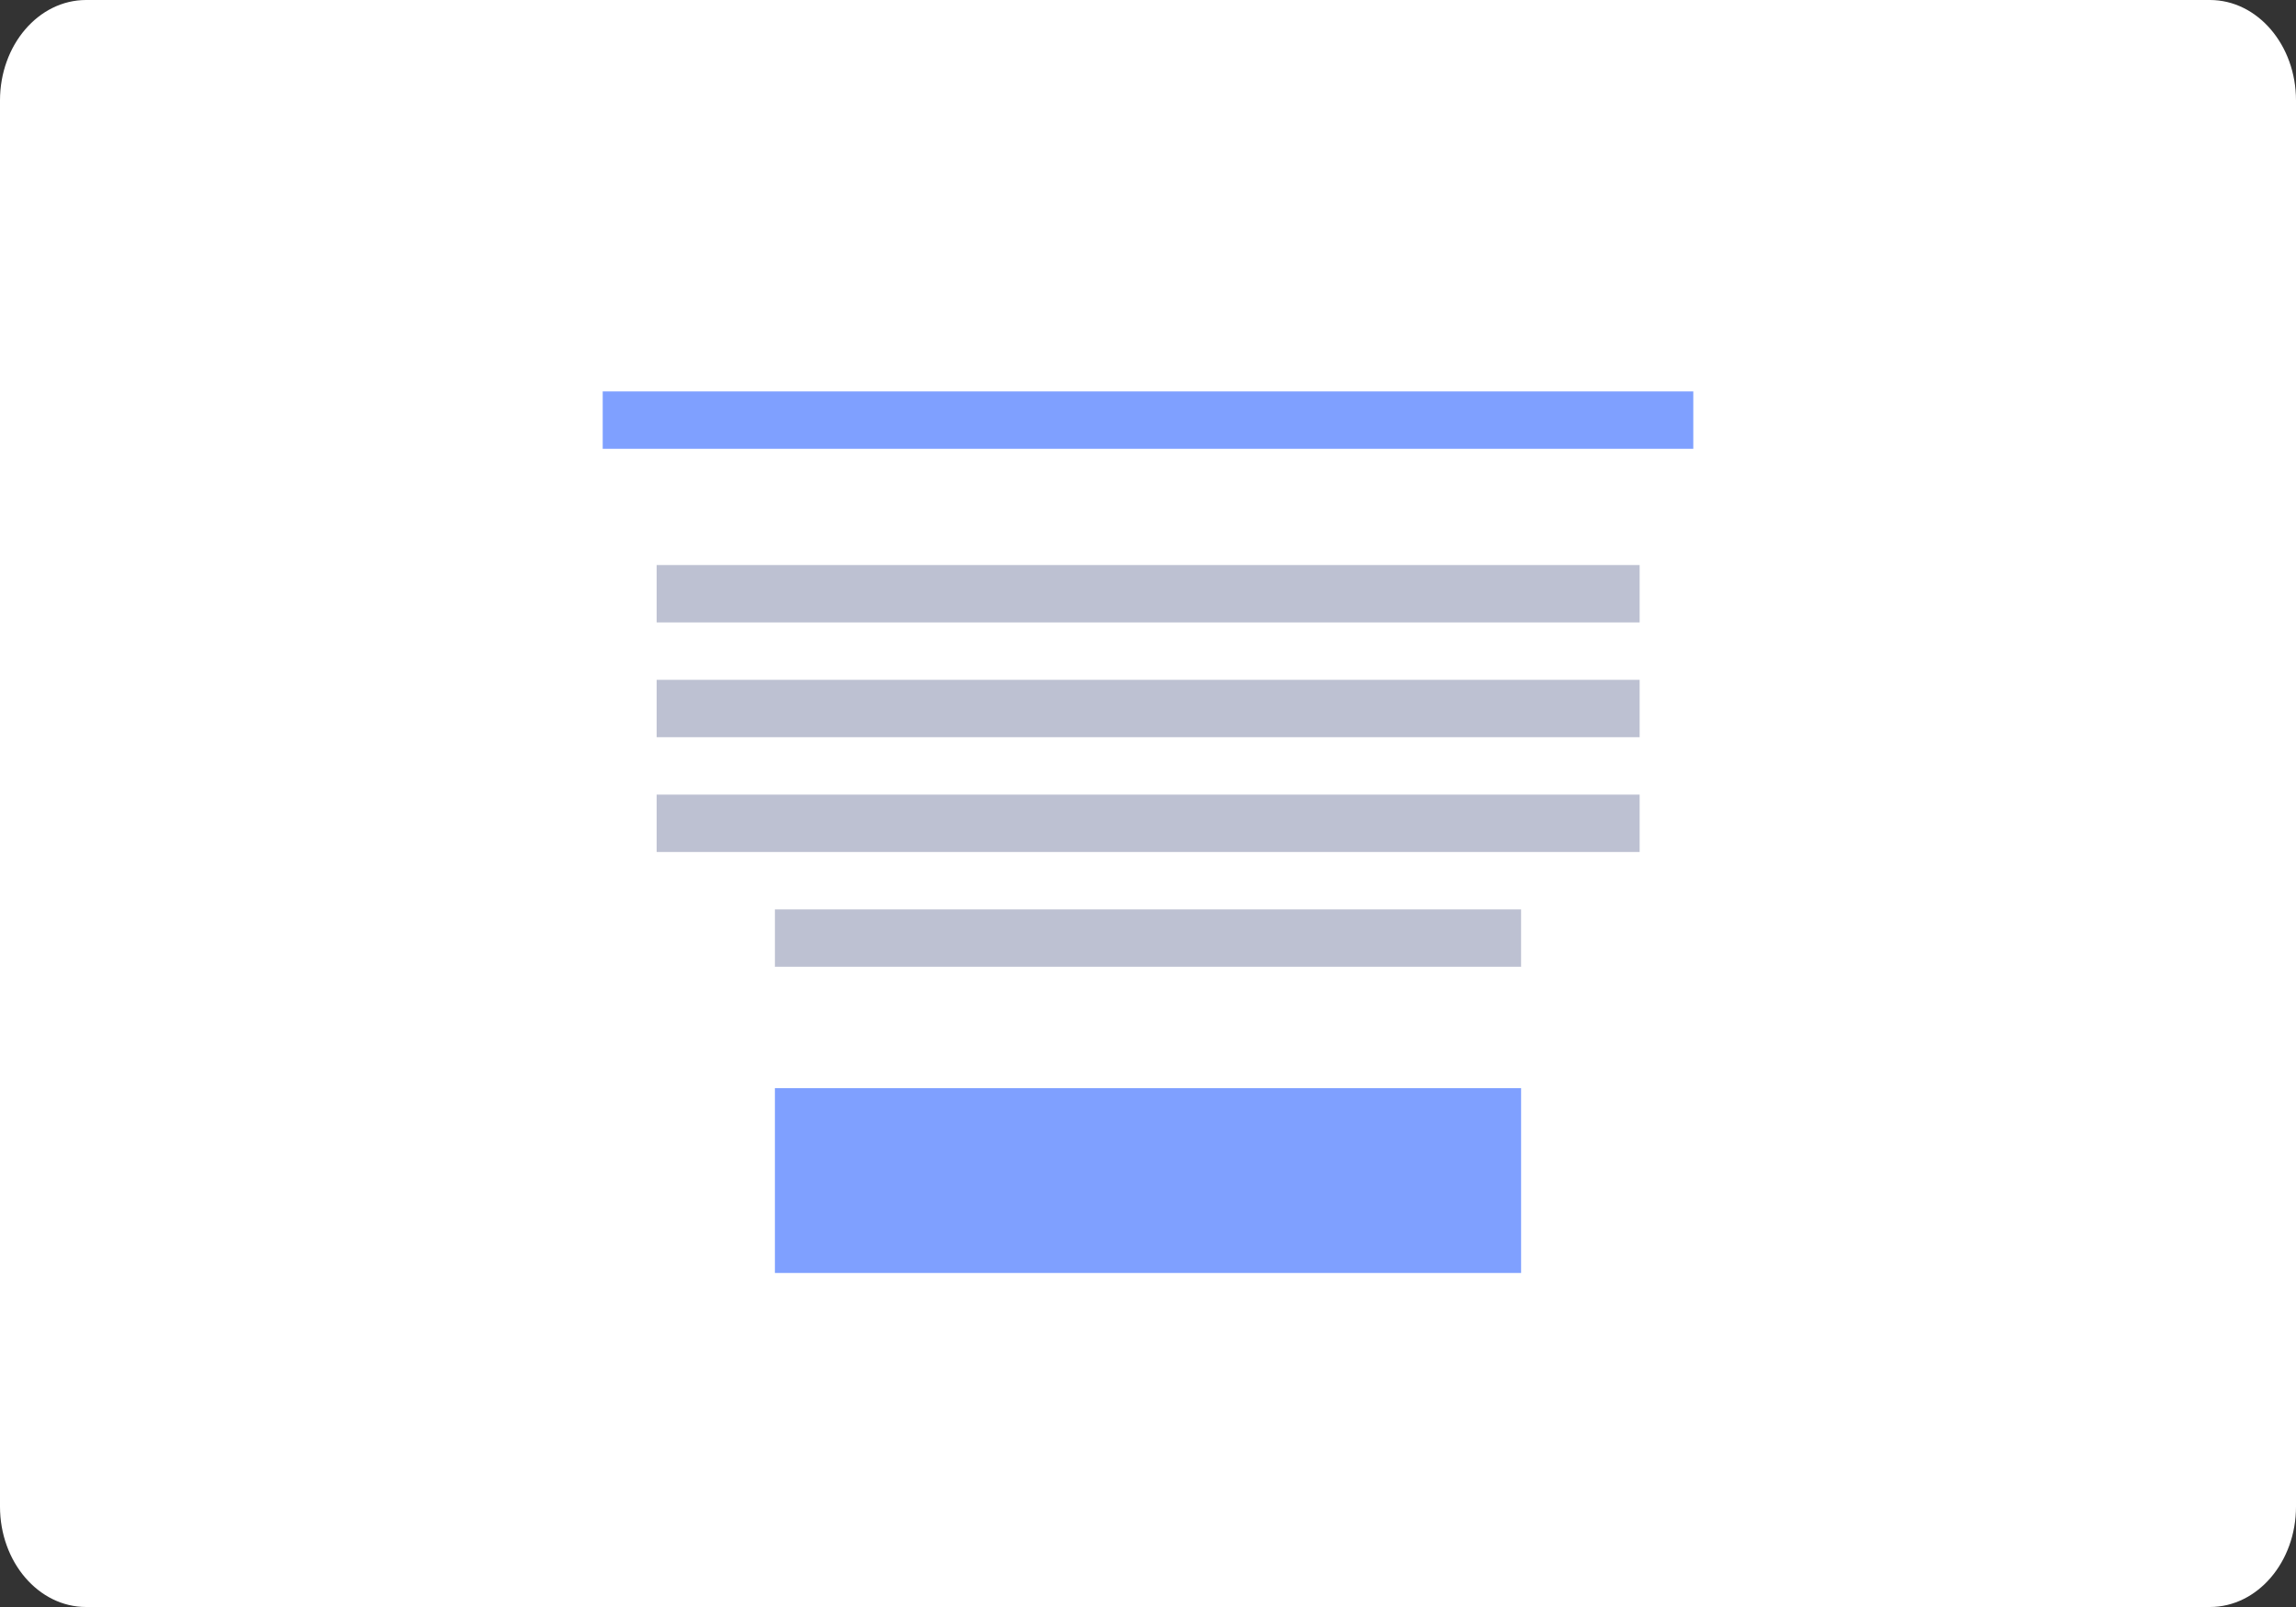 <?xml version="1.0" encoding="UTF-8"?>
<svg id="Calque_1" data-name="Calque 1" xmlns="http://www.w3.org/2000/svg" viewBox="0 0 80 56">
  <rect x="0" y="0" width="80" height="56" fill="#333333" stroke="none"/>
  <defs>
    <style>
      .cls-1 {
        fill: #fff;
      }

      .cls-2 {
        fill: rgba(0, 67, 255, .5);
      }

      .cls-3 {
        fill: rgba(124, 133, 166, .5);
      }
    </style>
  </defs>
  <path class="cls-1" d="m3,0h74c1.66,0,3,1.57,3,3.5v49c0,1.93-1.34,3.5-3,3.5H3c-1.66,0-3-1.57-3-3.5V3.5C0,1.57,1.34,0,3,0Z"/>
  <rect class="cls-3" x="22.88" y="27.69" width="34.25" height="2"/>
  <rect class="cls-3" x="22.88" y="23.69" width="34.25" height="2"/>
  <rect class="cls-3" x="22.88" y="19.69" width="34.25" height="2"/>
  <rect class="cls-2" x="21" y="13.64" width="38" height="2"/>
  <rect class="cls-3" x="27" y="31.69" width="26" height="2"/>
  <rect class="cls-2" x="27" y="37.92" width="26" height="6.44"/>
</svg>
